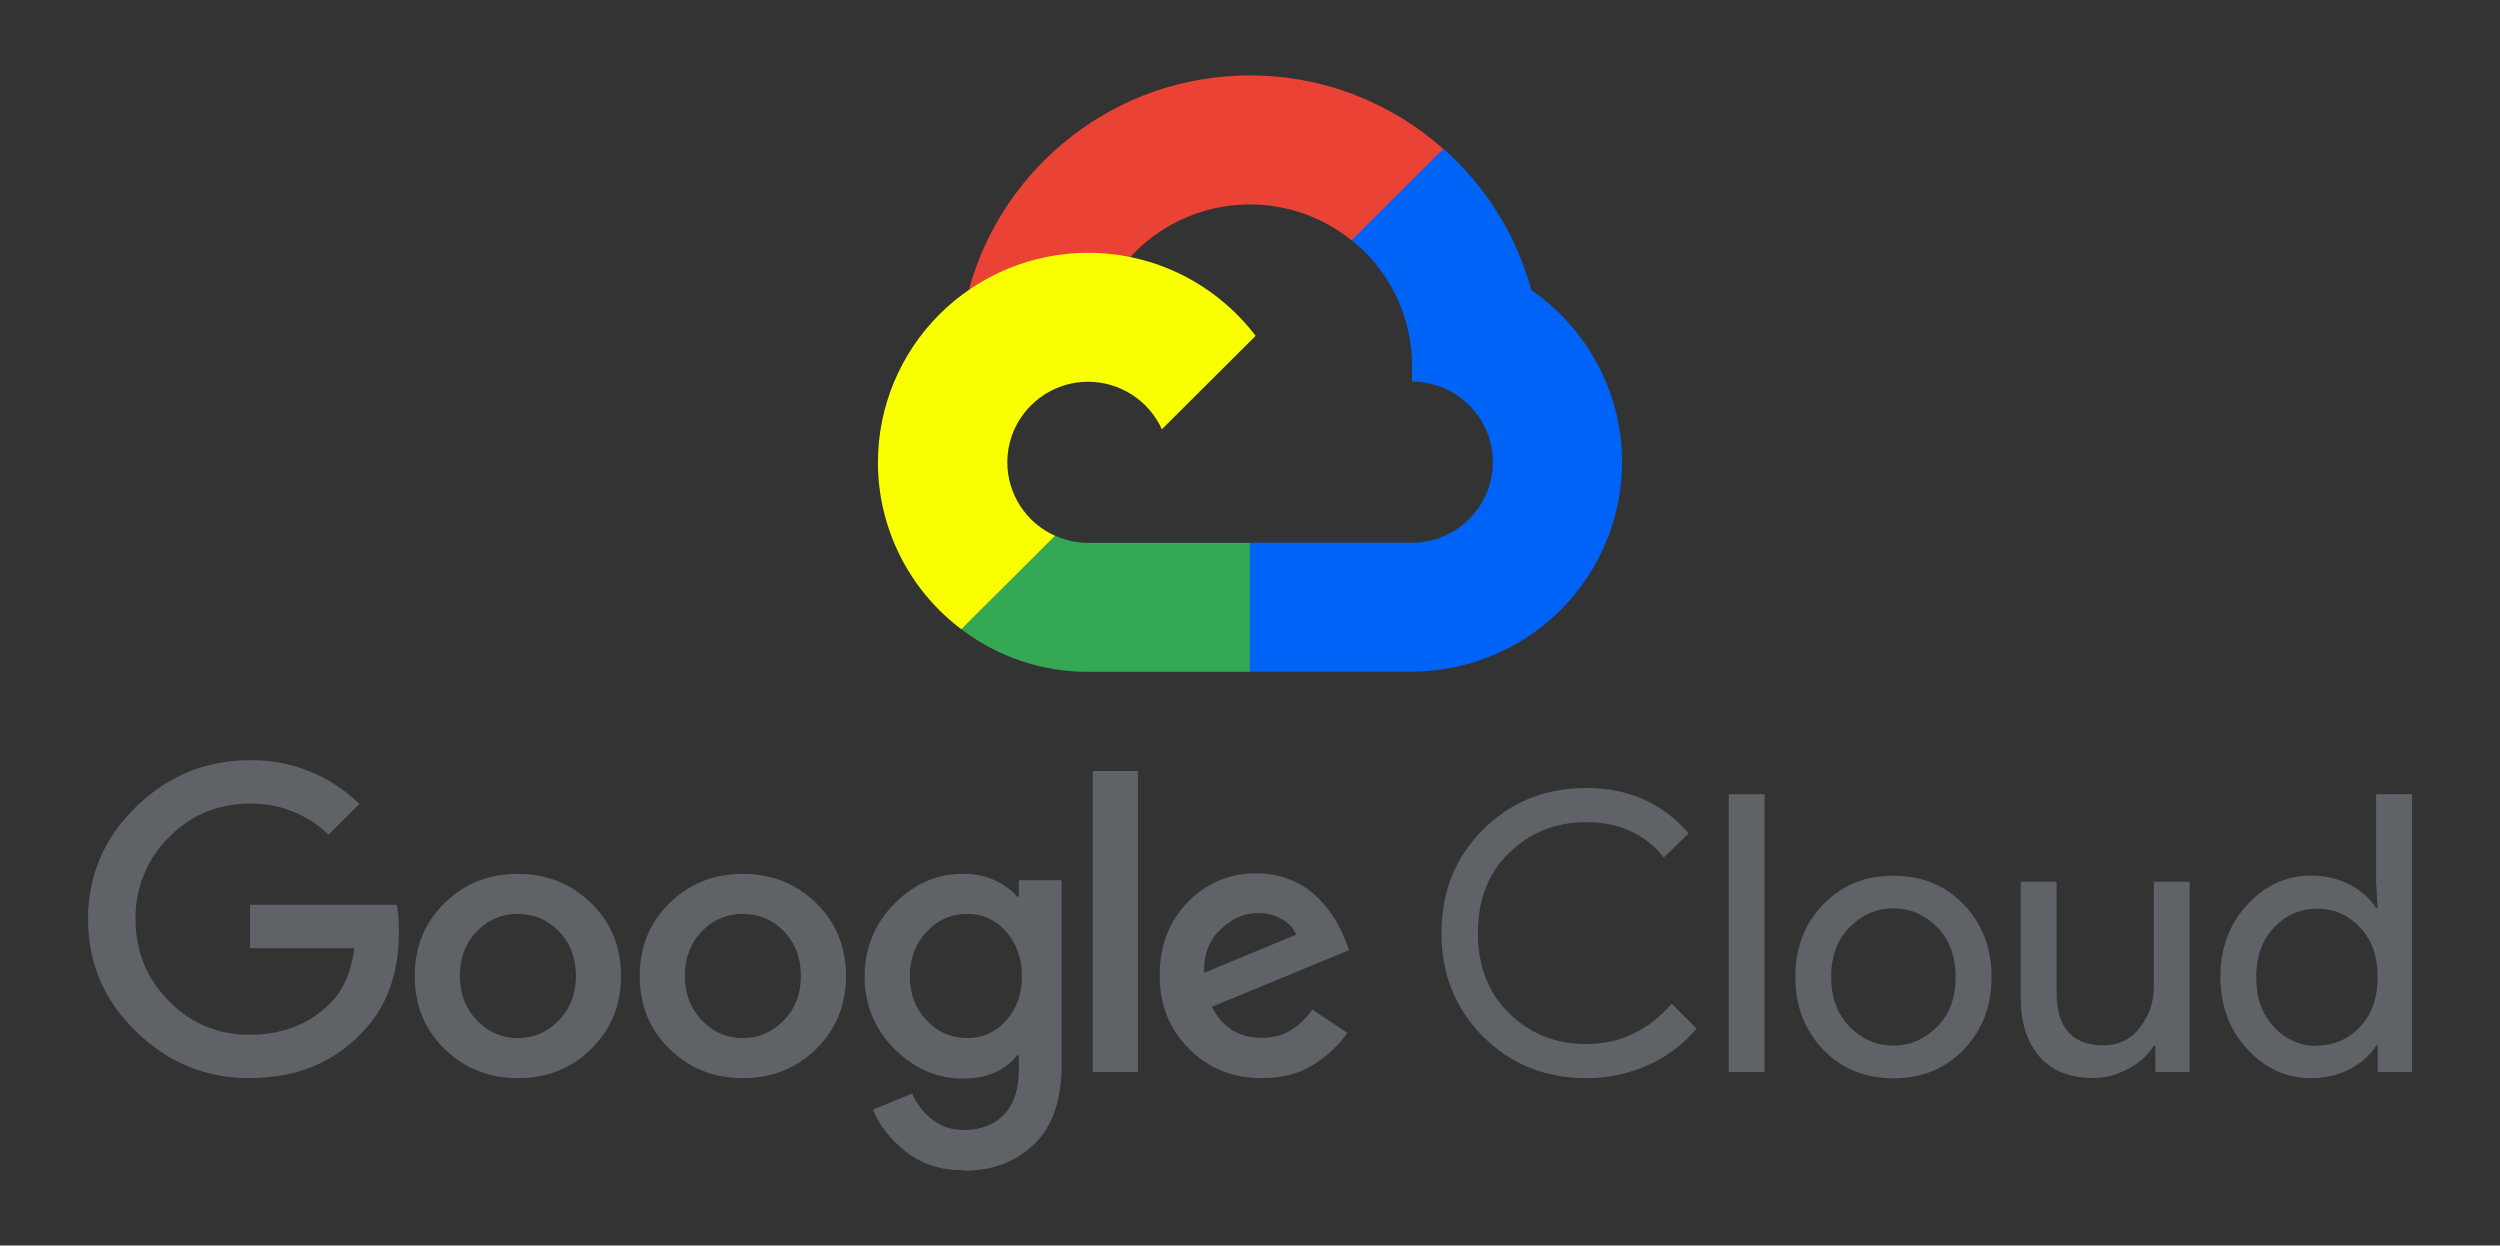 <svg width="279" height="139" viewBox="0 0 279 139" fill="none" xmlns="http://www.w3.org/2000/svg">
<rect x="0" y="0" width="279" height="139" fill="#333333" stroke="none"/>
<path d="M150.823 26.808L153.483 26.854L160.709 19.654L161.057 16.603C155.315 11.513 147.758 8.416 139.488 8.416C124.515 8.416 111.877 18.568 108.133 32.319C108.924 31.77 110.61 32.18 110.61 32.18L125.052 29.813C125.052 29.813 125.796 28.585 126.168 28.661C129.269 25.282 133.546 23.209 138.128 22.864C142.71 22.52 147.249 23.93 150.823 26.808Z" fill="#EA4335"/>
<path d="M170.888 32.346C169.227 26.259 165.821 20.787 161.085 16.602L150.851 26.799C152.951 28.482 154.646 30.612 155.811 33.033C156.976 35.454 157.581 38.105 157.582 40.79V42.59C162.562 42.59 166.603 46.628 166.603 51.579C166.603 56.529 162.55 60.567 157.582 60.567H139.535L137.728 62.374V73.165L139.535 74.956H157.582C163.797 74.94 169.752 72.471 174.146 68.09C178.539 63.71 181.012 57.774 181.025 51.581C181.015 43.621 176.988 36.569 170.864 32.346H170.888Z" fill="#0063F7"/>
<path d="M121.444 74.972H139.486V60.581H121.444C120.163 60.582 118.896 60.308 117.731 59.777L115.127 60.572L107.901 67.772L107.269 70.205C111.334 73.315 116.321 74.994 121.446 74.977L121.444 74.972Z" fill="#34A853"/>
<path d="M121.444 28.205C115.223 28.215 109.259 30.682 104.86 35.065C100.461 39.448 97.985 45.391 97.975 51.59C97.975 55.199 98.815 58.76 100.429 61.991C102.043 65.223 104.386 68.038 107.276 70.216L117.738 59.791C116.153 59.08 114.808 57.928 113.864 56.474C112.921 55.02 112.419 53.326 112.418 51.594C112.418 46.632 116.471 42.605 121.439 42.605C123.177 42.608 124.876 43.11 126.335 44.05C127.794 44.99 128.95 46.329 129.665 47.906L140.128 37.481C135.836 31.852 129.061 28.214 121.435 28.214L121.444 28.205Z" fill="#FAFF00"/>
<path d="M27.9 120.321C22.971 120.321 18.739 118.584 15.173 115.109C11.606 111.634 9.825 107.454 9.825 102.58C9.825 97.706 11.604 93.527 15.173 90.052C18.742 86.577 22.978 84.837 27.9 84.837C30.158 84.804 32.4 85.219 34.495 86.059C36.59 86.898 38.497 88.144 40.104 89.725L36.67 93.147C34.32 90.882 31.166 89.637 27.898 89.683C24.34 89.683 21.318 90.934 18.84 93.452C17.634 94.645 16.683 96.07 16.045 97.639C15.407 99.208 15.094 100.89 15.127 102.582C15.127 106.164 16.359 109.201 18.84 111.71C20.005 112.929 21.412 113.893 22.972 114.542C24.531 115.191 26.208 115.51 27.898 115.479C31.52 115.479 34.512 114.321 36.895 111.926C38.29 110.536 39.22 108.451 39.546 105.821H27.907V100.975H44.284C44.459 101.836 44.517 102.828 44.517 103.986C44.517 108.749 43.115 112.526 40.302 115.326C37.112 118.651 32.978 120.307 27.874 120.307L27.9 120.321ZM65.96 117.078C63.728 119.255 61.008 120.321 57.795 120.321C54.582 120.321 51.857 119.232 49.63 117.078C47.402 114.923 46.286 112.183 46.286 108.923C46.286 105.664 47.402 102.946 49.63 100.768C51.857 98.591 54.582 97.525 57.795 97.525C61.008 97.525 63.733 98.614 65.96 100.768C68.188 102.923 69.304 105.671 69.304 108.923C69.304 112.176 68.188 114.9 65.96 117.078ZM53.233 113.881C53.813 114.509 54.519 115.009 55.306 115.347C56.092 115.686 56.941 115.857 57.797 115.848C59.564 115.848 61.085 115.194 62.361 113.878C63.638 112.563 64.272 110.913 64.272 108.921C64.272 106.905 63.645 105.242 62.382 103.94C61.12 102.638 59.597 101.994 57.797 101.994C56.939 101.981 56.087 102.147 55.298 102.482C54.508 102.818 53.797 103.314 53.212 103.94C51.95 105.237 51.322 106.896 51.322 108.921C51.322 110.909 51.957 112.565 53.233 113.878V113.881ZM91.068 117.078C88.836 119.255 86.116 120.321 82.903 120.321C79.689 120.321 76.965 119.232 74.737 117.078C72.51 114.923 71.394 112.183 71.394 108.923C71.394 105.664 72.51 102.946 74.737 100.768C76.965 98.591 79.689 97.525 82.903 97.525C86.116 97.525 88.841 98.614 91.068 100.768C93.295 102.923 94.411 105.671 94.411 108.923C94.411 112.176 93.295 114.9 91.068 117.078ZM78.341 113.881C78.921 114.509 79.627 115.009 80.413 115.347C81.199 115.686 82.048 115.857 82.905 115.848C84.672 115.848 86.192 115.194 87.469 113.878C88.745 112.563 89.38 110.913 89.38 108.921C89.38 106.905 88.752 105.242 87.49 103.94C86.227 102.638 84.704 101.994 82.905 101.994C82.047 101.981 81.195 102.147 80.405 102.482C79.615 102.818 78.905 103.314 78.32 103.94C77.058 105.237 76.43 106.896 76.43 108.921C76.43 110.909 77.064 112.565 78.341 113.878V113.881ZM107.573 130.607C105.027 130.607 102.884 129.926 101.147 128.568C99.41 127.211 98.166 125.64 97.413 123.847L101.802 122.033C102.263 123.131 102.965 124.083 103.972 124.892C104.978 125.7 106.157 126.101 107.58 126.101C109.491 126.101 110.993 125.522 112.074 124.371C113.155 123.219 113.702 121.554 113.702 119.39V117.768H113.527C112.132 119.499 110.093 120.367 107.492 120.367C104.567 120.367 102.005 119.255 99.803 117.036C98.733 115.987 97.889 114.732 97.322 113.348C96.754 111.963 96.475 110.479 96.501 108.983C96.475 107.479 96.753 105.984 97.32 104.59C97.888 103.195 98.732 101.929 99.803 100.868C102 98.637 104.569 97.516 107.492 97.516C108.794 97.516 109.975 97.759 111.03 98.253C112.086 98.746 112.921 99.351 113.527 100.067H113.702V98.227H118.482V118.746C118.482 122.73 117.464 125.705 115.418 127.688C113.372 129.657 110.763 130.653 107.575 130.653L107.573 130.607ZM107.922 115.845C108.751 115.86 109.572 115.691 110.328 115.351C111.083 115.011 111.754 114.508 112.291 113.878C113.462 112.565 114.048 110.929 114.048 108.963C114.048 106.975 113.462 105.311 112.291 103.982C111.757 103.347 111.088 102.839 110.332 102.496C109.576 102.152 108.753 101.98 107.922 101.994C106.155 101.994 104.648 102.661 103.407 103.982C102.165 105.302 101.537 106.966 101.537 108.963C101.537 110.922 102.158 112.565 103.407 113.878C104.655 115.192 106.157 115.845 107.922 115.845ZM126.991 86.041V119.633H121.953V86.041H126.991ZM140.802 120.319C137.556 120.319 134.85 119.221 132.678 117.029C130.507 114.838 129.419 112.127 129.419 108.893C129.419 105.548 130.465 102.8 132.567 100.669C133.553 99.635 134.743 98.816 136.063 98.264C137.383 97.713 138.804 97.439 140.235 97.463C141.623 97.463 142.915 97.713 144.101 98.22C145.204 98.67 146.207 99.331 147.054 100.166C147.76 100.867 148.387 101.643 148.923 102.48C149.366 103.196 149.744 103.95 150.053 104.732L150.576 106.03L135.245 112.359C136.408 114.666 138.268 115.822 140.807 115.822C143.122 115.822 145.008 114.773 146.452 112.665L150.358 115.264C149.486 116.561 148.258 117.731 146.666 118.769C145.073 119.807 143.113 120.321 140.797 120.321L140.802 120.319ZM134.418 108.55L144.648 104.311C144.355 103.588 143.825 103.004 143.02 102.559C142.211 102.108 141.297 101.878 140.37 101.892C138.891 101.892 137.51 102.494 136.224 103.706C134.938 104.918 134.318 106.537 134.376 108.552L134.418 108.55ZM177.035 120.319C172.455 120.319 168.618 118.776 165.521 115.685C162.425 112.595 160.871 108.747 160.871 104.13C160.871 99.513 162.42 95.66 165.521 92.574C168.623 89.489 172.457 87.941 177.035 87.941C181.724 87.941 185.535 89.632 188.458 93.003L185.679 95.69C183.587 93.063 180.68 91.752 177.03 91.752C173.636 91.752 170.785 92.892 168.428 95.174C166.07 97.456 164.931 100.437 164.931 104.13C164.931 107.823 166.093 110.811 168.428 113.095C170.762 115.38 173.619 116.517 177.03 116.517C180.764 116.517 183.952 115.016 186.563 112.018L189.341 114.787C187.885 116.518 186.058 117.901 183.994 118.834C181.804 119.837 179.419 120.345 177.009 120.321L177.035 120.319ZM196.928 119.633H192.929V88.643H196.928V119.633ZM203.444 100.961C205.502 98.813 208.094 97.734 211.308 97.734C214.521 97.734 217.113 98.811 219.171 100.961C221.228 103.111 222.256 105.826 222.256 109.034C222.256 112.243 221.233 114.958 219.171 117.108C217.109 119.258 214.521 120.335 211.308 120.335C208.094 120.335 205.502 119.258 203.444 117.108C201.387 114.958 200.359 112.243 200.359 109.034C200.359 105.826 201.382 103.111 203.444 100.961ZM206.42 114.59C207.815 115.987 209.429 116.689 211.303 116.689C213.177 116.689 214.79 115.987 216.185 114.59C217.58 113.193 218.25 111.335 218.25 109.03C218.25 106.725 217.56 104.864 216.185 103.47C214.811 102.075 213.177 101.371 211.303 101.371C209.429 101.371 207.815 102.073 206.42 103.47C205.025 104.867 204.356 106.725 204.356 109.03C204.356 111.335 205.046 113.195 206.42 114.59ZM244.364 119.633H240.54V116.691H240.365C239.761 117.699 238.831 118.56 237.587 119.239C236.343 119.918 235.03 120.305 233.635 120.305C230.968 120.305 228.952 119.499 227.578 117.879C226.204 116.26 225.513 114.096 225.513 111.386V98.398H229.512V110.732C229.512 114.689 231.263 116.663 234.767 116.663C235.551 116.68 236.328 116.508 237.031 116.162C237.735 115.816 238.344 115.306 238.808 114.675C239.841 113.369 240.393 111.749 240.37 110.086V98.398H244.369V119.612L244.364 119.633ZM257.915 120.321C255.164 120.321 252.786 119.237 250.791 117.073C248.796 114.909 247.796 112.227 247.796 109.02C247.796 105.814 248.796 103.131 250.791 100.968C252.786 98.804 255.166 97.72 257.915 97.72C259.533 97.72 260.993 98.067 262.286 98.755C263.578 99.443 264.541 100.312 265.176 101.355H265.35L265.176 98.412V88.636H269.175V119.633H265.35V116.691H265.176C264.541 117.726 263.578 118.595 262.286 119.29C260.995 119.971 259.535 120.321 257.915 120.321ZM258.566 116.684C259.468 116.696 260.363 116.517 261.19 116.159C262.018 115.801 262.76 115.271 263.367 114.606C264.685 113.223 265.343 111.358 265.343 109.046C265.343 106.734 264.687 104.846 263.367 103.486C262.76 102.82 262.018 102.291 261.19 101.933C260.363 101.575 259.468 101.396 258.566 101.408C256.71 101.408 255.118 102.11 253.785 103.507C252.453 104.904 251.791 106.762 251.791 109.067C251.791 111.372 252.453 113.232 253.785 114.627C254.387 115.295 255.125 115.827 255.949 116.189C256.773 116.551 257.665 116.734 258.566 116.726V116.684Z" fill="#5F6368"/>
</svg>
